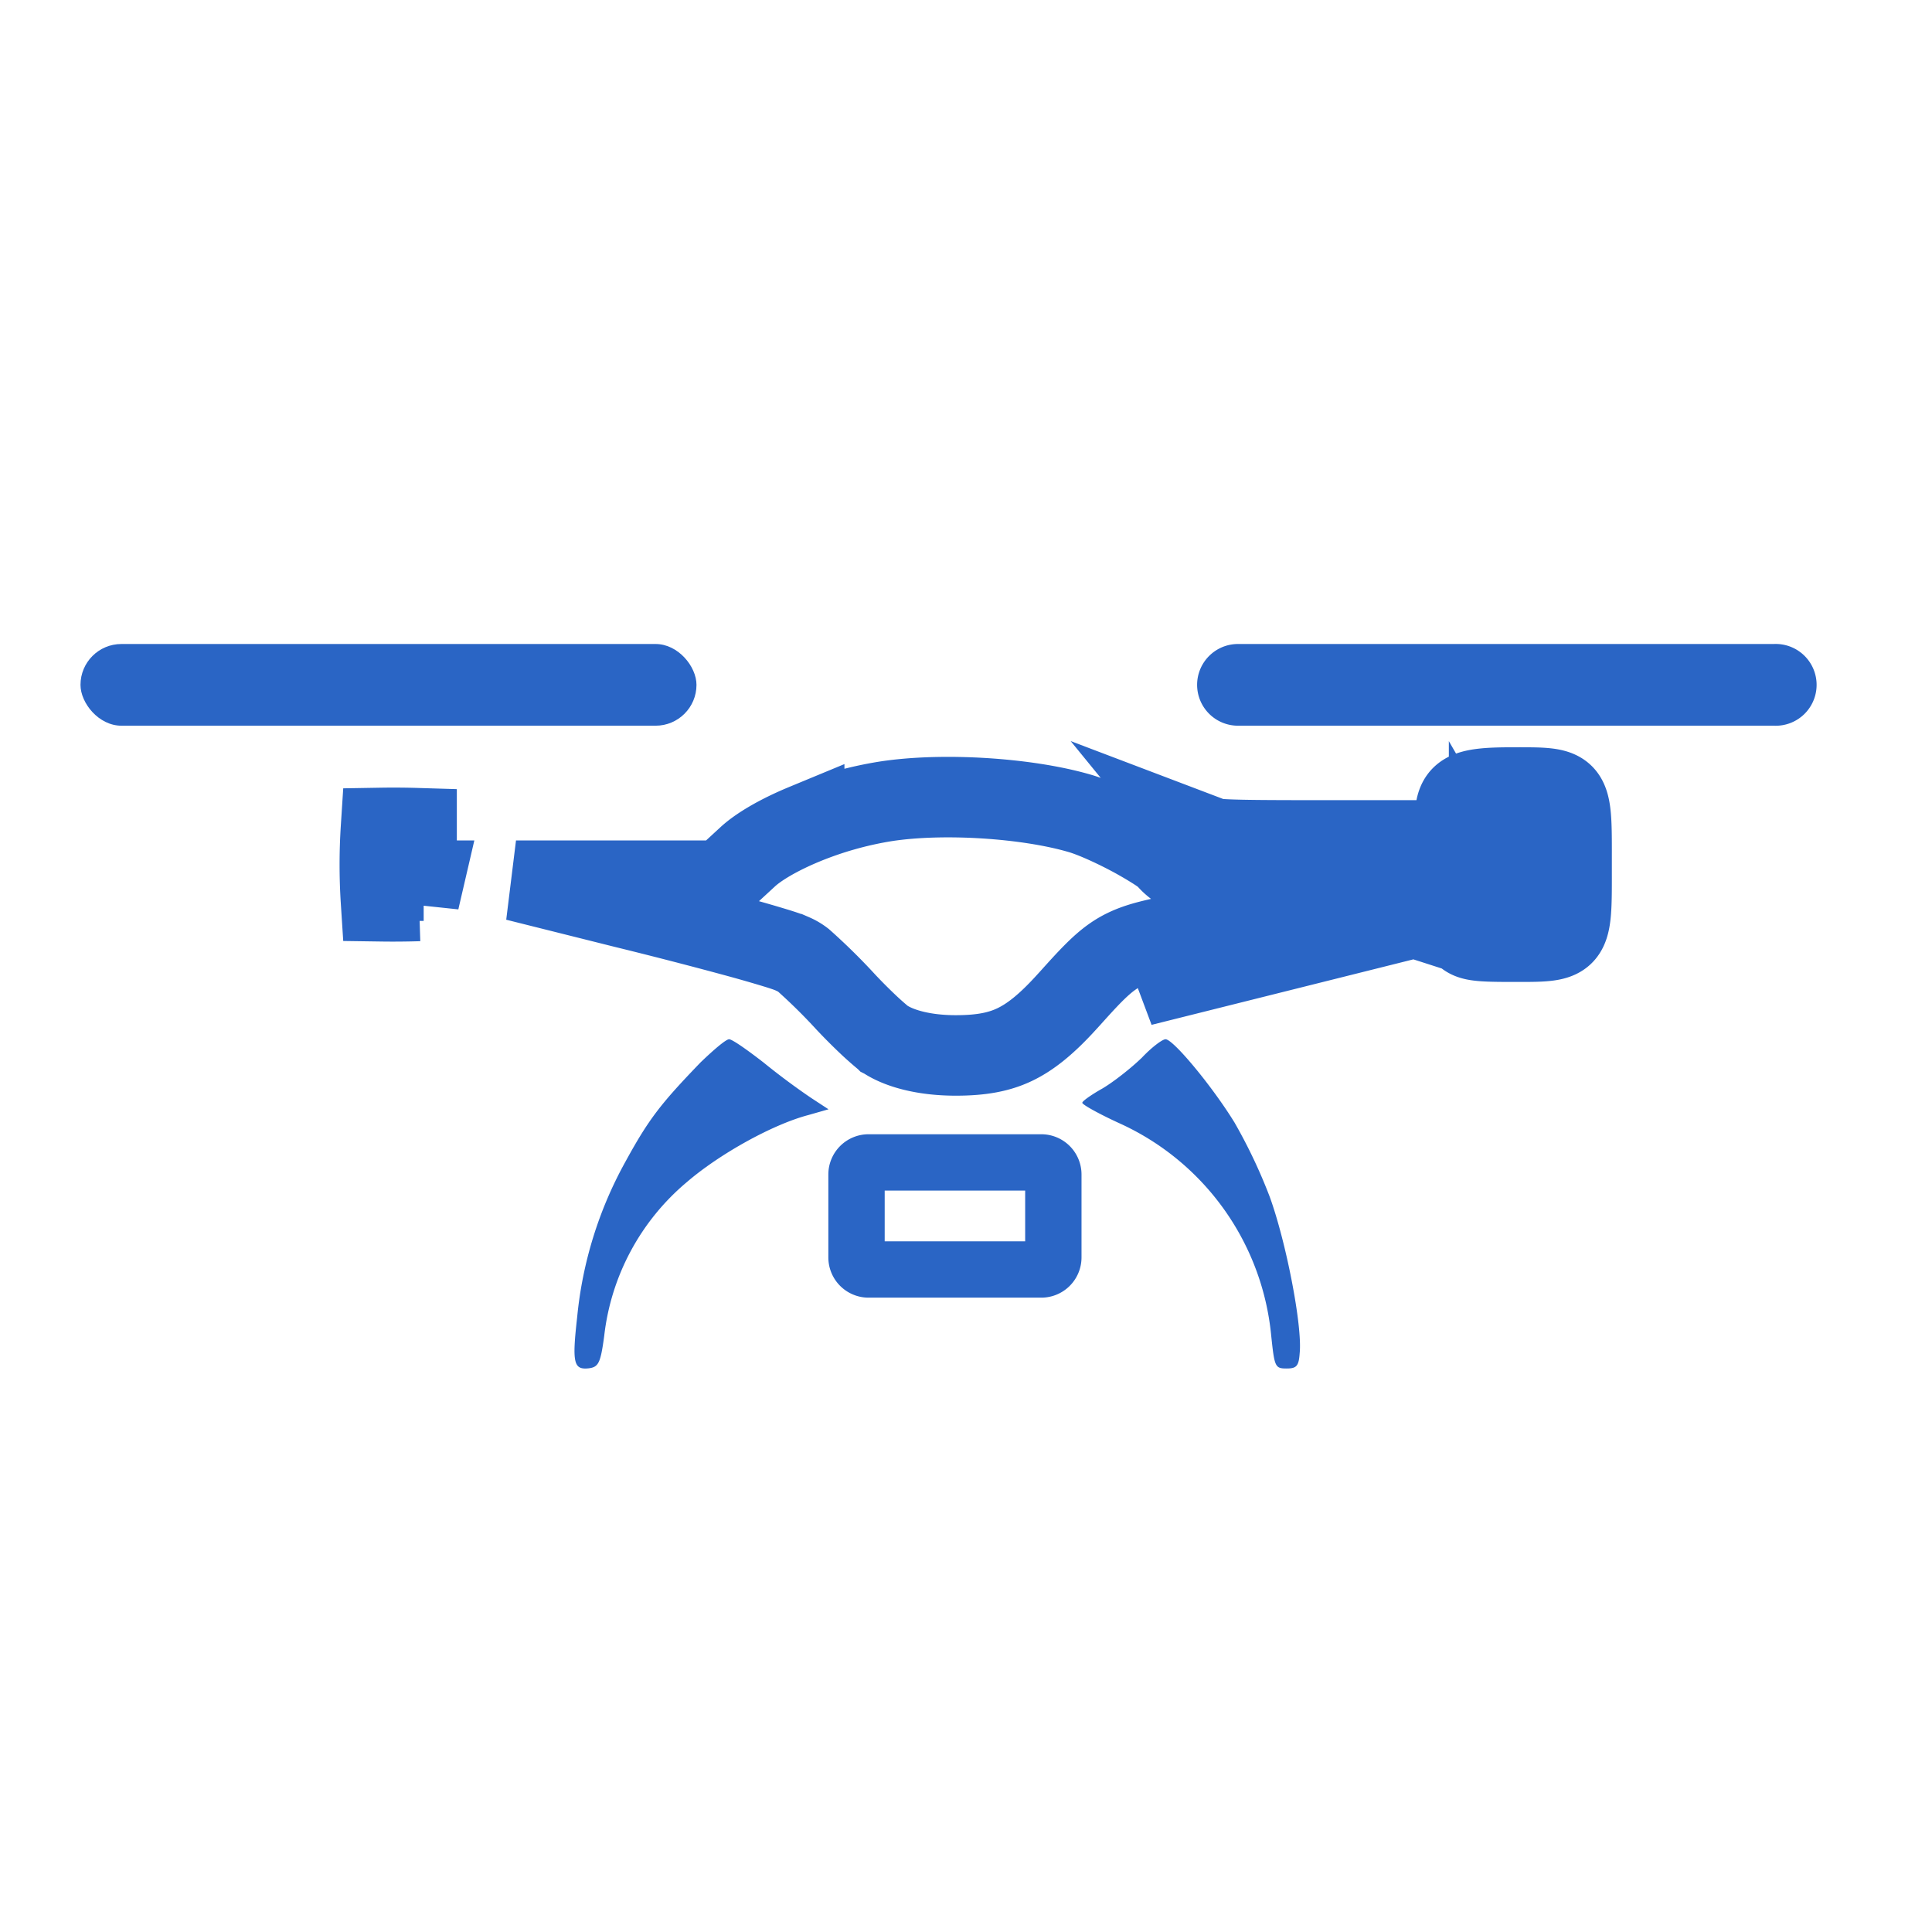 <svg width="24" height="24" fill="none" xmlns="http://www.w3.org/2000/svg"><path d="M18.166 11.588c.084.098.155.11.622.11.348 0 .531.005.628-.084.114-.105.107-.34.107-.874 0-.533.007-.77-.107-.874-.097-.088-.28-.083-.628-.083-.622 0-.715.06-.715.438v.219h-1.558c-1.488 0-1.567-.006-1.647-.104l3.298 1.252zm0 0a.39.39 0 01-.093-.213c0-.099-.01-.099-.407 0l-.091.023m.591.19l-.591-.19m0 0s0 0 0 0a.507.507 0 01-.002-.024v-.005.005a.63.63 0 000 .024m.002 0h-.002m0 0c-.212.054-.454.111-.576.135-.14.033-.393.093-.562.137-.327.087-1.165.295-1.862.46-.184.042-.293.067-.389.116l3.39-.848zM11 9.955h0c.711-.11 1.76-.043 2.417.15.155.045.414.16.662.294.12.066.227.13.307.183.069.046.093.07.093.068v-.001h0a.66.66 0 00.309.217c.11.038.231.05.344.057.236.015.648.017 1.383.017h.833c-.177.043-.355.085-.447.102l-.01.002-.008.002c-.14.033-.399.094-.573.14h0-.004a84.53 84.53 0 01-1.847.456h0l-.05.012c-.188.044-.387.09-.581.224-.166.114-.326.291-.532.52l-.052.057c-.255.28-.453.433-.643.523-.186.088-.404.133-.727.133-.41 0-.716-.092-.886-.207l-.002-.001-.002-.002-.014-.01a3.938 3.938 0 01-.167-.147 6.74 6.74 0 01-.296-.296h0a7.34 7.34 0 00-.53-.522h0a.582.582 0 00-.124-.073h-.001c-.025-.012-.05-.021-.07-.029a3.565 3.565 0 00-.154-.05 16.803 16.803 0 00-.462-.133 58.169 58.169 0 00-1.41-.364L6.41 10.94h2.557l.144-.133.178-.164h0c.13-.12.375-.268.701-.403A4.554 4.554 0 0111 9.955zm7.498 1.114a.533.533 0 00-.104-.13h.179v-.652a5.82 5.82 0 01.215-.004h.232c.003.093.003.21.003.374v.166c0 .163 0 .282-.003.374h-.232c-.1 0-.177 0-.237-.002a.543.543 0 00-.053-.126zm-13.287.095l-.006.028a10.214 10.214 0 01-.472.004 7.065 7.065 0 010-.911 9.409 9.409 0 01.442.003v.652h.088l-.052.224zm-.687-.866s0 0 0 0h0z" stroke="#2A65C5"/><path d="M8.702 13.198c-.491.51-.64.698-.931 1.23a4.963 4.963 0 00-.601 1.932c-.065.576-.045.66.149.637.116-.017.142-.066.187-.404a2.925 2.925 0 011.028-1.91c.407-.35 1.066-.715 1.506-.831l.252-.072-.22-.144a8.66 8.66 0 01-.588-.438c-.2-.155-.388-.288-.427-.288-.039 0-.194.133-.355.288zm5.476-.053c-.13.126-.348.297-.484.377-.142.08-.254.16-.249.178 0 .022.207.137.455.251a3.235 3.235 0 011.891 2.637c.041.39.047.412.19.412.123 0 .153-.028.164-.189.036-.337-.17-1.39-.372-1.944a6.55 6.55 0 00-.437-.922c-.277-.451-.762-1.035-.857-1.035-.04 0-.177.103-.3.235z" fill="#2A65C5"/><path d="M10.64 14.59a.15.15 0 01.15-.15h2.145a.15.15 0 01.15.15v1.03a.15.15 0 01-.15.15H10.79a.15.15 0 01-.15-.15v-1.03z" stroke="#2A65C5" stroke-width=".7"/><rect x="1" y="8" width="7.652" height="1.015" rx=".508" fill="#2A65C5"/><path d="M14.871 8.508c0-.28.227-.508.508-.508h6.657a.508.508 0 110 1.015h-6.657a.508.508 0 01-.508-.507z" fill="#2A65C5"/></svg>